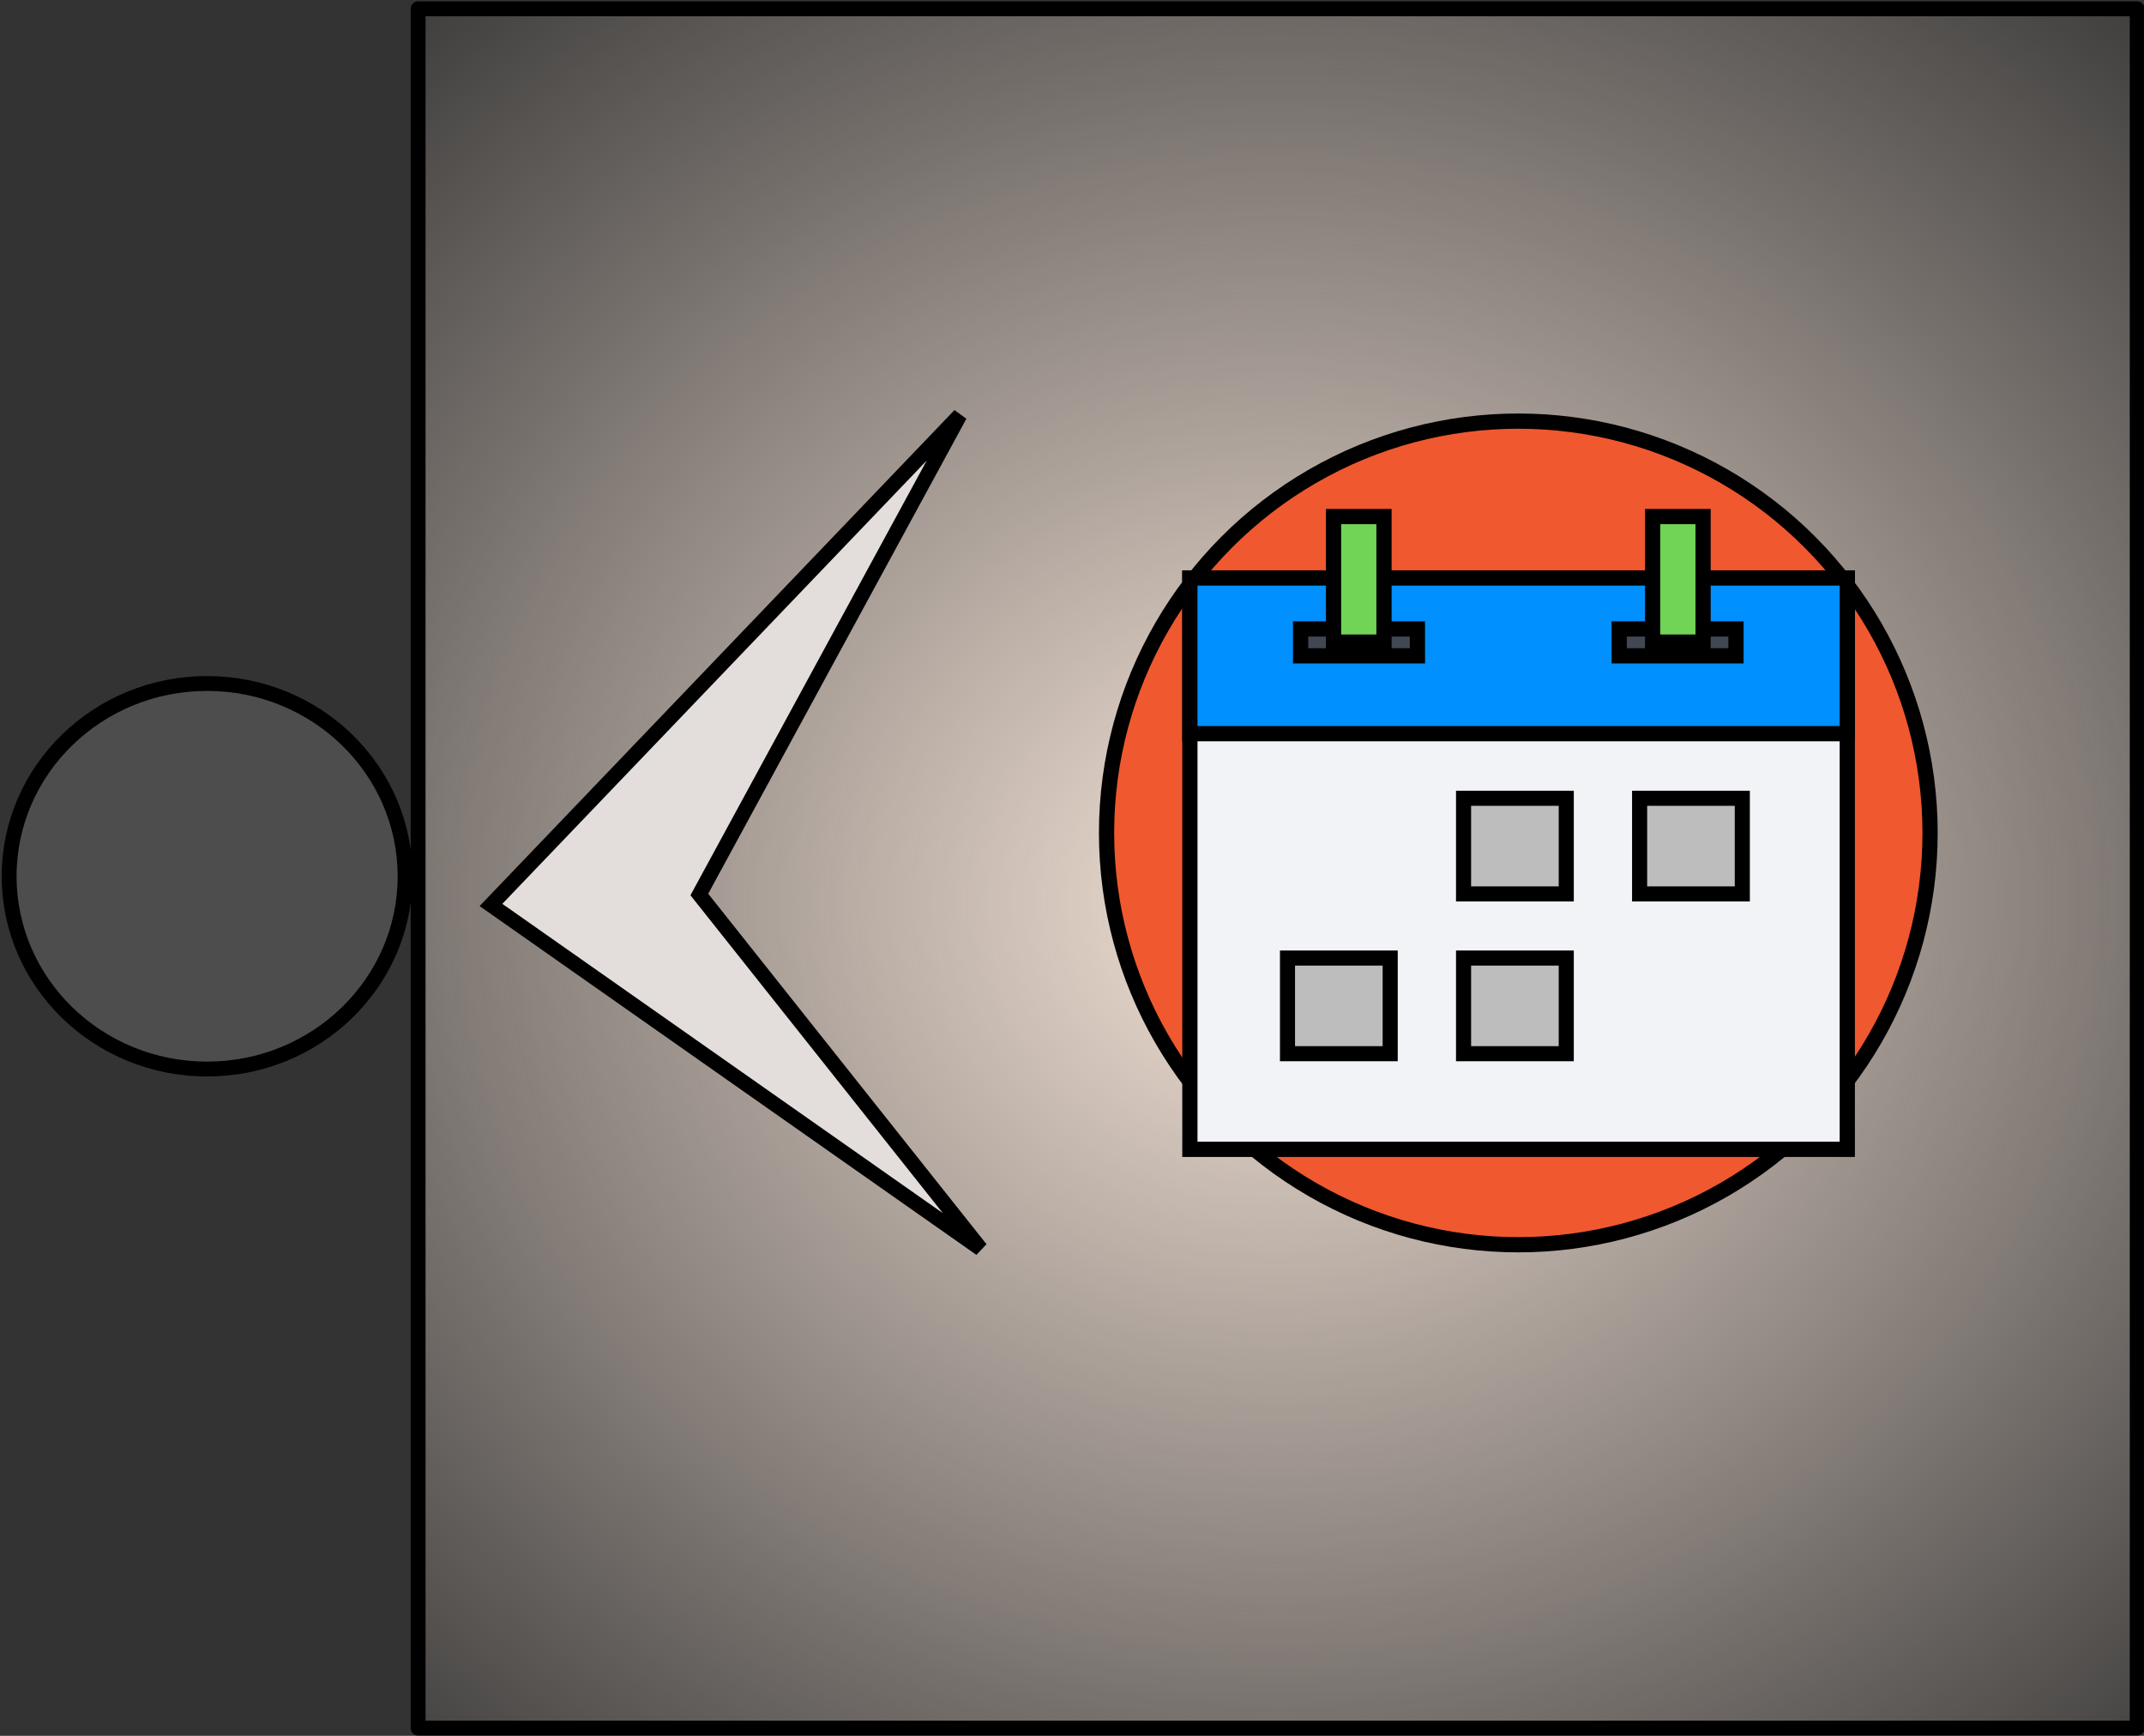 <?xml version="1.0" encoding="UTF-8" standalone="no"?>
<!-- Created with Inkscape (http://www.inkscape.org/) -->

<svg
   xmlns:dc="http://purl.org/dc/elements/1.1/"
   xmlns:cc="http://creativecommons.org/ns#"
   xmlns:rdf="http://www.w3.org/1999/02/22-rdf-syntax-ns#"
   xmlns:svg="http://www.w3.org/2000/svg"
   xmlns="http://www.w3.org/2000/svg"
   xmlns:xlink="http://www.w3.org/1999/xlink"
   xmlns:sodipodi="http://sodipodi.sourceforge.net/DTD/sodipodi-0.dtd"
   xmlns:inkscape="http://www.inkscape.org/namespaces/inkscape"
   width="210mm"
   height="170mm"
   viewBox="0 0 210 170"
   version="1.1"
   id="svg10072"
   sodipodi:docname="NotLessThanDate.svg"
   inkscape:version="0.92.0 r15299">
  <rect x="0" y="0" width="210" height="170" fill="#333333" stroke="none"/>
  <defs
     id="defs10066">
    <radialGradient
       inkscape:collect="always"
       xlink:href="#linearGradient4537"
       id="radialGradient4539-4"
       cx="68.955"
       cy="129.67"
       fx="68.955"
       fy="129.67"
       r="15.446"
       gradientUnits="userSpaceOnUse"
       gradientTransform="matrix(1.601,2.4446801e-7,-2.2428143e-7,1.469,-54.611,-63.743)" />
    <linearGradient
       inkscape:collect="always"
       id="linearGradient4537">
      <stop
         style="stop-color:#f4e3d7;stop-opacity:1;"
         offset="0"
         id="stop4533" />
      <stop
         style="stop-color:#f4e3d7;stop-opacity:0;"
         offset="1"
         id="stop4535" />
    </linearGradient>
  </defs>
  <sodipodi:namedview
     id="base"
     pagecolor="#ffffff"
     bordercolor="#666666"
     borderopacity="1.0"
     inkscape:pageopacity="0.0"
     inkscape:pageshadow="2"
     inkscape:zoom="1.43"
     inkscape:cx="311.66926"
     inkscape:cy="272.15418"
     inkscape:document-units="mm"
     inkscape:current-layer="layer1"
     showgrid="false"
     inkscape:window-width="1600"
     inkscape:window-height="837"
     inkscape:window-x="-8"
     inkscape:window-y="-8"
     inkscape:window-maximized="1" />
  <g
     inkscape:label="Calque 1"
     inkscape:groupmode="layer"
     id="layer1"
     transform="translate(0,-127)">
    <g
       id="g10130"
       transform="matrix(0.071,0,0,0.071,82.8,127.365)" />
    <g
       id="g10132"
       transform="matrix(0.071,0,0,0.071,82.8,127.365)" />
    <g
       id="g10134"
       transform="matrix(0.071,0,0,0.071,82.8,127.365)" />
    <g
       id="g10136"
       transform="matrix(0.071,0,0,0.071,82.8,127.365)" />
    <g
       id="g10138"
       transform="matrix(0.071,0,0,0.071,82.8,127.365)" />
    <g
       id="g10140"
       transform="matrix(0.071,0,0,0.071,82.8,127.365)" />
    <g
       id="g10142"
       transform="matrix(0.071,0,0,0.071,82.8,127.365)" />
    <g
       id="g10144"
       transform="matrix(0.071,0,0,0.071,82.8,127.365)" />
    <g
       id="g10146"
       transform="matrix(0.071,0,0,0.071,82.8,127.365)" />
    <g
       id="g10148"
       transform="matrix(0.071,0,0,0.071,82.8,127.365)" />
    <g
       id="g10150"
       transform="matrix(0.071,0,0,0.071,82.8,127.365)" />
    <g
       id="g10152"
       transform="matrix(0.071,0,0,0.071,82.8,127.365)" />
    <g
       id="g10154"
       transform="matrix(0.071,0,0,0.071,82.8,127.365)" />
    <g
       id="g10156"
       transform="matrix(0.071,0,0,0.071,82.8,127.365)" />
    <g
       id="g10158"
       transform="matrix(0.071,0,0,0.071,82.8,127.365)" />
    <g
       id="g11696"
       transform="matrix(5.498,0,0,5.498,-366.119,-564.842)">
      <g
         id="g4798"
         transform="translate(-6.377,38.317)">
        <g
           id="g4673-0"
           transform="translate(39.953,-23.155)">
          <rect
             style="opacity:1;fill:url(#radialGradient4539-4);fill-opacity:1;stroke:#000000;stroke-width:0.265;stroke-linejoin:round;stroke-miterlimit:4;stroke-dasharray:none;stroke-opacity:1"
             y="110.83"
             x="40.464"
             height="30.626"
             width="30.626"
             id="rect3696-3" />
          <path
             inkscape:connector-curvature="0"
             id="path4585-39"
             d="m 50.115,118.069 -8.353,8.724 8.724,6.125 -5.012,-6.311 z"
             style="fill:#e3dedb;fill-opacity:1;stroke:#000000;stroke-width:0.265px;stroke-linecap:butt;stroke-linejoin:miter;stroke-opacity:1" />
        </g>
        <ellipse
           style="opacity:1;fill:#4d4d4d;fill-opacity:1;stroke:#000000;stroke-width:0.265;stroke-linejoin:round;stroke-miterlimit:4;stroke-dasharray:none;stroke-opacity:1"
           id="path4759"
           cx="76.658"
           cy="103.127"
           rx="3.527"
           ry="3.434" />
      </g>
      <g
         id="g11660">
        <g
           id="g11131-6-6-6"
           transform="matrix(0.571,0,0,0.571,27.977,59.392)"
           style="stroke:#000000;stroke-width:0.475;stroke-miterlimit:4;stroke-dasharray:none;stroke-opacity:1">
          <circle
             id="circle10950-8-3-5"
             r="12.847"
             cy="142.347"
             cx="114.997"
             style="fill:#f0582f;stroke:#000000;stroke-width:0.475;stroke-miterlimit:4;stroke-dasharray:none;stroke-opacity:1" />
          <rect
             id="rect10952-6-7-6"
             height="17.825"
             width="20.511"
             style="fill:#f1f3f7;stroke:#000000;stroke-width:0.475;stroke-miterlimit:4;stroke-dasharray:none;stroke-opacity:1"
             y="134.393"
             x="104.75" />
          <rect
             id="rect10954-6-3-1"
             height="4.858"
             width="20.511"
             style="fill:#0090ff;stroke:#000000;stroke-width:0.475;stroke-miterlimit:4;stroke-dasharray:none;stroke-opacity:1"
             y="134.393"
             x="104.75" />
          <g
             style="stroke:#000000;stroke-width:9.412;stroke-miterlimit:4;stroke-dasharray:none;stroke-opacity:1"
             transform="matrix(0.05,0,0,0.05,102.15,129.5)"
             id="g10964-1-7-5">
            <rect
               id="rect10956-5-2-9"
               height="59.677"
               width="64.085"
               style="fill:#bdbdbe;stroke:#000000;stroke-width:9.412;stroke-miterlimit:4;stroke-dasharray:none;stroke-opacity:1"
               y="235.317"
               x="222.771" />
            <rect
               id="rect10958-7-1-4"
               height="59.677"
               width="64.085"
               style="fill:#bdbdbe;stroke:#000000;stroke-width:9.412;stroke-miterlimit:4;stroke-dasharray:none;stroke-opacity:1"
               y="235.317"
               x="332.63" />
            <rect
               id="rect10960-6-1-6"
               height="59.677"
               width="64.085"
               style="fill:#bdbdbe;stroke:#000000;stroke-width:9.412;stroke-miterlimit:4;stroke-dasharray:none;stroke-opacity:1"
               y="335.004"
               x="112.911" />
            <rect
               id="rect10962-4-7-6"
               height="59.677"
               width="64.085"
               style="fill:#bdbdbe;stroke:#000000;stroke-width:9.412;stroke-miterlimit:4;stroke-dasharray:none;stroke-opacity:1"
               y="335.004"
               x="222.771" />
          </g>
          <rect
             id="rect10966-0-3-3"
             height="0.838"
             width="3.644"
             style="fill:#414753;stroke:#000000;stroke-width:0.475;stroke-miterlimit:4;stroke-dasharray:none;stroke-opacity:1"
             y="135.984"
             x="108.205" />
          <rect
             id="rect10968-3-7-0"
             height="3.917"
             width="1.574"
             style="fill:#71d456;stroke:#000000;stroke-width:0.475;stroke-miterlimit:4;stroke-dasharray:none;stroke-opacity:1"
             y="132.477"
             x="109.232" />
          <rect
             id="rect10970-5-5-6"
             height="0.838"
             width="3.644"
             style="fill:#414753;stroke:#000000;stroke-width:0.475;stroke-miterlimit:4;stroke-dasharray:none;stroke-opacity:1"
             y="135.984"
             x="118.144" />
          <rect
             id="rect10972-8-6-3"
             height="3.917"
             width="1.574"
             style="fill:#71d456;stroke:#000000;stroke-width:0.475;stroke-miterlimit:4;stroke-dasharray:none;stroke-opacity:1"
             y="132.477"
             x="119.188" />
          <g
             style="stroke:#000000;stroke-width:9.412;stroke-miterlimit:4;stroke-dasharray:none;stroke-opacity:1"
             transform="matrix(0.05,0,0,0.05,102.15,129.5)"
             id="g10974-6-6-4" />
          <g
             style="stroke:#000000;stroke-width:9.412;stroke-miterlimit:4;stroke-dasharray:none;stroke-opacity:1"
             transform="matrix(0.05,0,0,0.05,102.15,129.5)"
             id="g10976-1-6-3" />
          <g
             style="stroke:#000000;stroke-width:9.412;stroke-miterlimit:4;stroke-dasharray:none;stroke-opacity:1"
             transform="matrix(0.05,0,0,0.05,102.15,129.5)"
             id="g10978-1-3-1" />
          <g
             style="stroke:#000000;stroke-width:9.412;stroke-miterlimit:4;stroke-dasharray:none;stroke-opacity:1"
             transform="matrix(0.05,0,0,0.05,102.15,129.5)"
             id="g10980-4-6-9" />
          <g
             style="stroke:#000000;stroke-width:9.412;stroke-miterlimit:4;stroke-dasharray:none;stroke-opacity:1"
             transform="matrix(0.05,0,0,0.05,102.15,129.5)"
             id="g10982-1-4-5" />
          <g
             style="stroke:#000000;stroke-width:9.412;stroke-miterlimit:4;stroke-dasharray:none;stroke-opacity:1"
             transform="matrix(0.05,0,0,0.05,102.15,129.5)"
             id="g10984-4-9-0" />
          <g
             style="stroke:#000000;stroke-width:9.412;stroke-miterlimit:4;stroke-dasharray:none;stroke-opacity:1"
             transform="matrix(0.05,0,0,0.05,102.15,129.5)"
             id="g10986-6-0-0" />
          <g
             style="stroke:#000000;stroke-width:9.412;stroke-miterlimit:4;stroke-dasharray:none;stroke-opacity:1"
             transform="matrix(0.05,0,0,0.05,102.15,129.5)"
             id="g10988-1-3-5" />
          <g
             style="stroke:#000000;stroke-width:9.412;stroke-miterlimit:4;stroke-dasharray:none;stroke-opacity:1"
             transform="matrix(0.05,0,0,0.05,102.15,129.5)"
             id="g10990-6-9-0" />
          <g
             style="stroke:#000000;stroke-width:9.412;stroke-miterlimit:4;stroke-dasharray:none;stroke-opacity:1"
             transform="matrix(0.05,0,0,0.05,102.15,129.5)"
             id="g10992-0-6-0" />
          <g
             style="stroke:#000000;stroke-width:9.412;stroke-miterlimit:4;stroke-dasharray:none;stroke-opacity:1"
             transform="matrix(0.05,0,0,0.05,102.15,129.5)"
             id="g10994-0-9-4" />
          <g
             style="stroke:#000000;stroke-width:9.412;stroke-miterlimit:4;stroke-dasharray:none;stroke-opacity:1"
             transform="matrix(0.05,0,0,0.05,102.15,129.5)"
             id="g10996-7-0-6" />
          <g
             style="stroke:#000000;stroke-width:9.412;stroke-miterlimit:4;stroke-dasharray:none;stroke-opacity:1"
             transform="matrix(0.05,0,0,0.05,102.15,129.5)"
             id="g10998-9-0-1" />
          <g
             style="stroke:#000000;stroke-width:9.412;stroke-miterlimit:4;stroke-dasharray:none;stroke-opacity:1"
             transform="matrix(0.05,0,0,0.05,102.15,129.5)"
             id="g11000-8-1-2" />
          <g
             style="stroke:#000000;stroke-width:9.412;stroke-miterlimit:4;stroke-dasharray:none;stroke-opacity:1"
             transform="matrix(0.05,0,0,0.05,102.15,129.5)"
             id="g11002-9-6-7" />
        </g>
      </g>
    </g>
  </g>
</svg>
